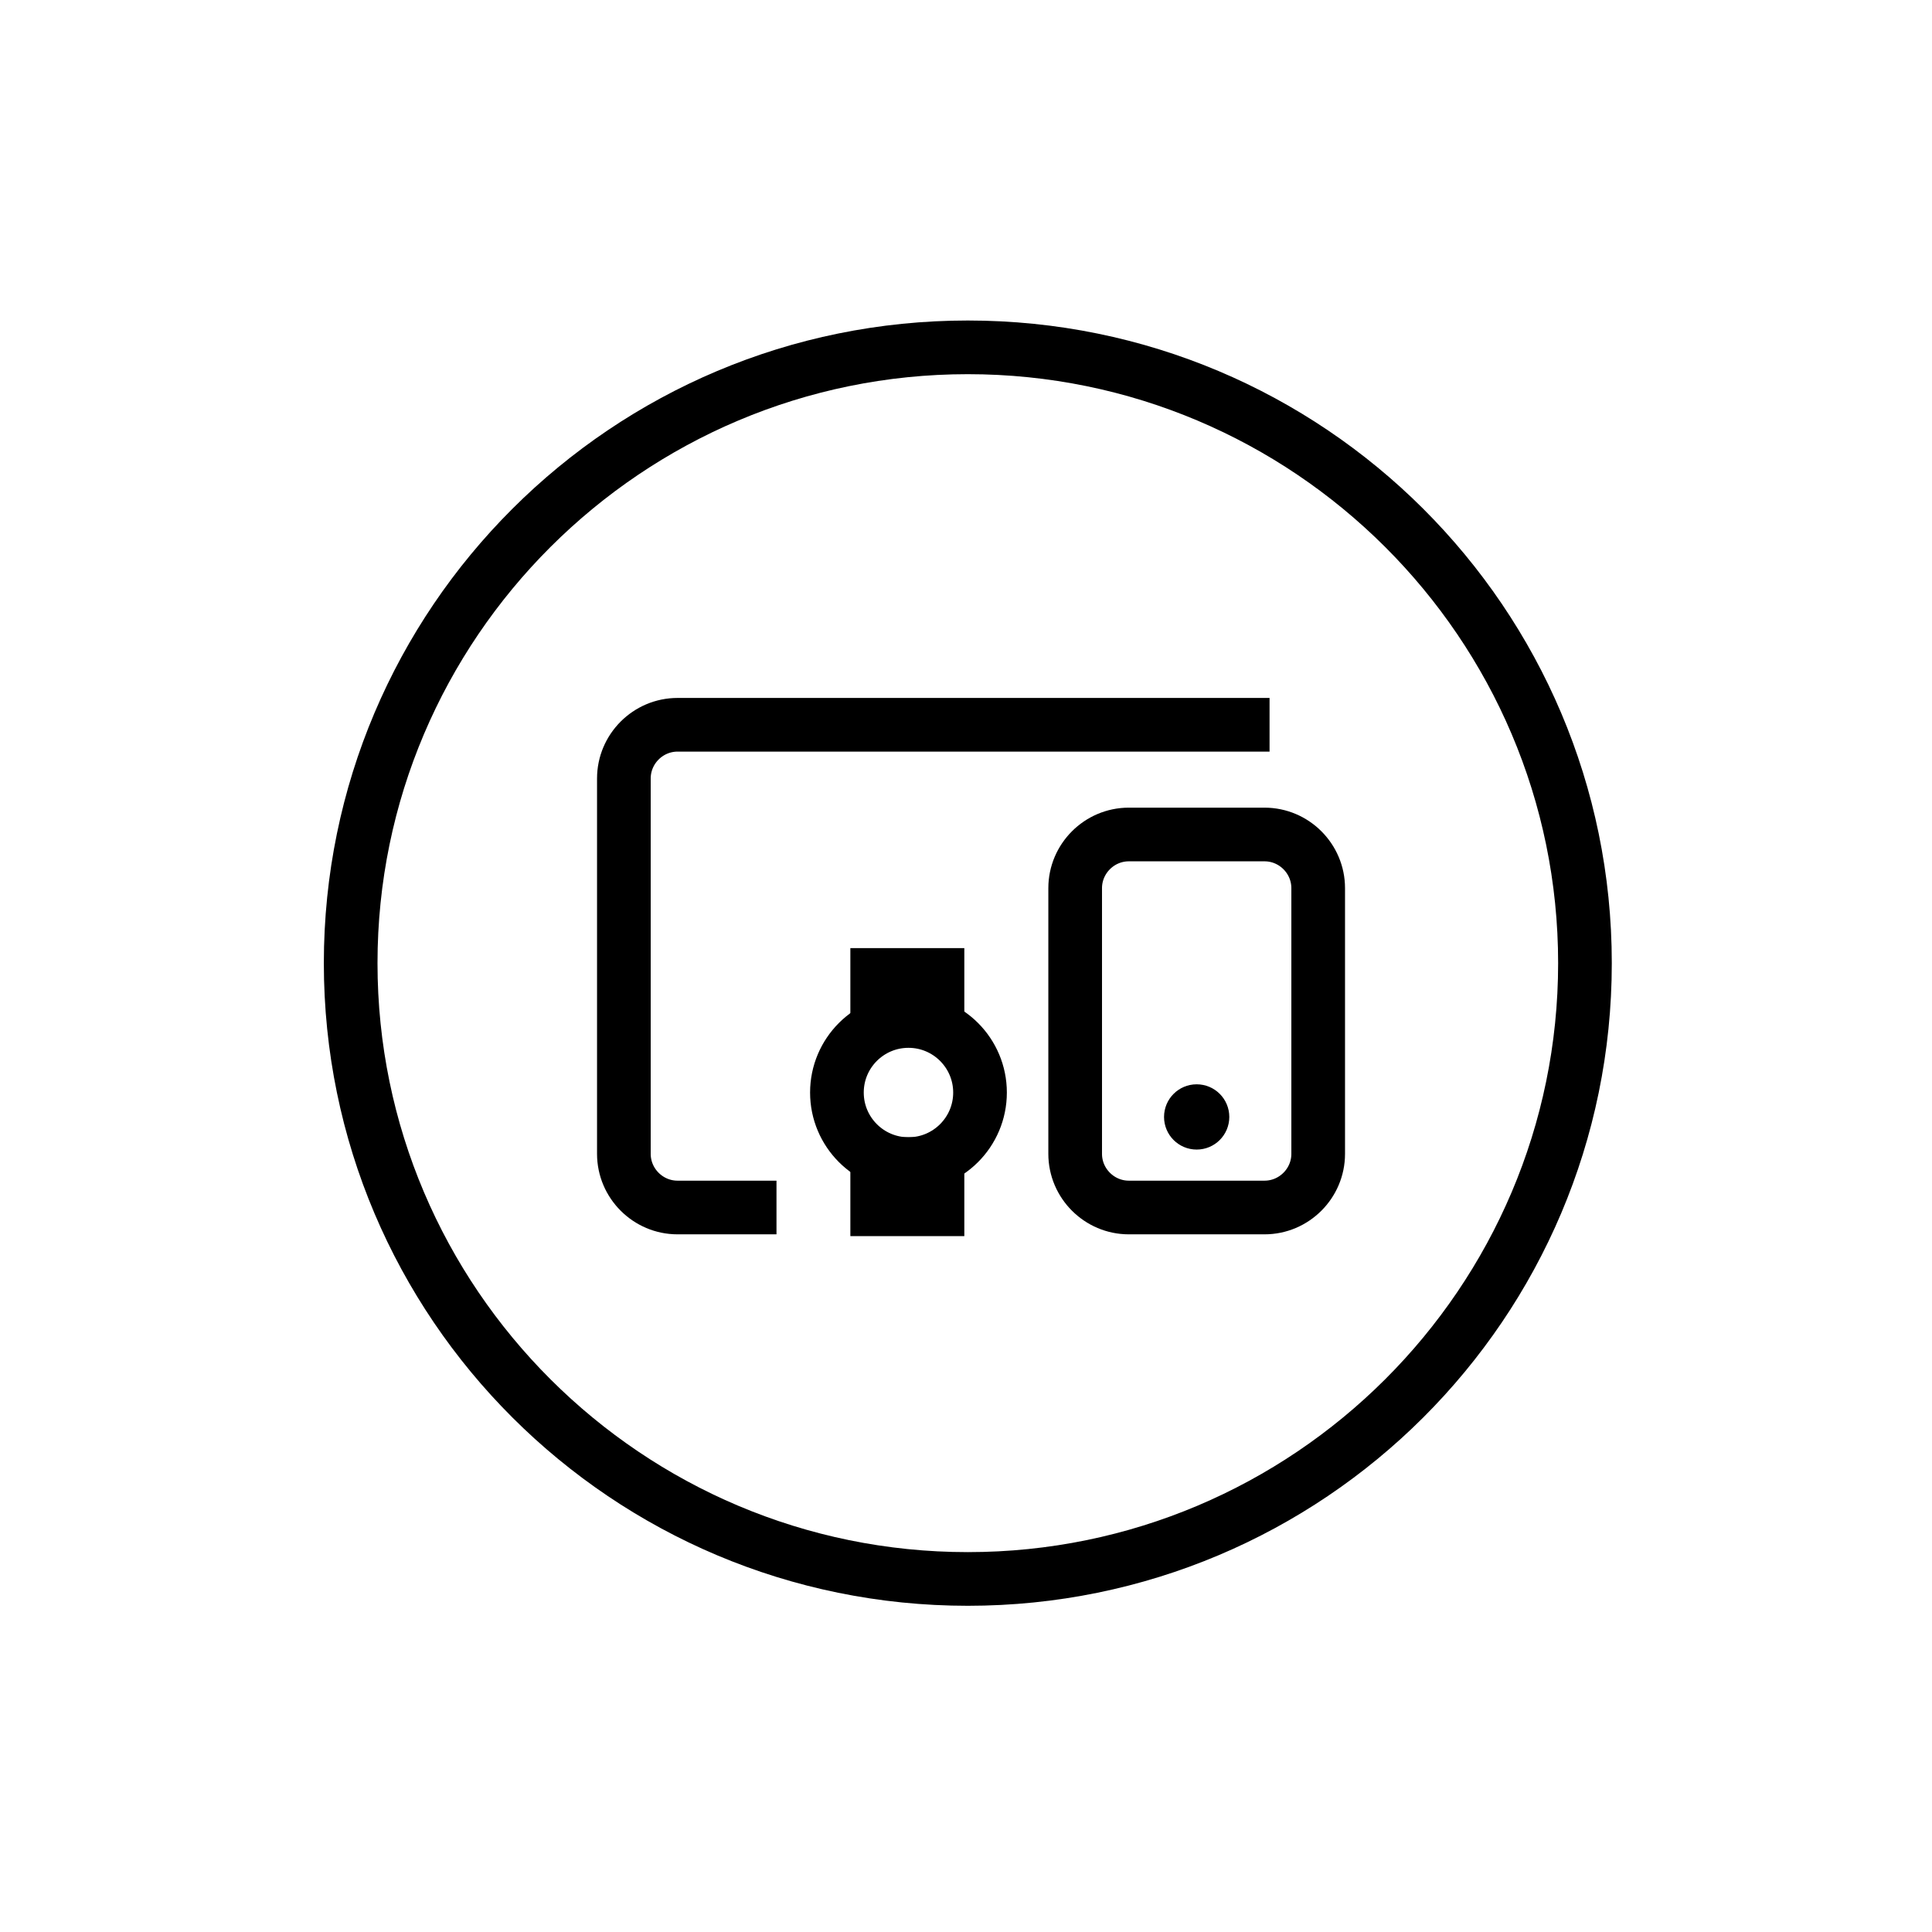 <?xml version="1.0" encoding="utf-8"?>
<!-- Generator: Adobe Illustrator 16.0.0, SVG Export Plug-In . SVG Version: 6.00 Build 0)  -->
<!DOCTYPE svg PUBLIC "-//W3C//DTD SVG 1.1//EN" "http://www.w3.org/Graphics/SVG/1.1/DTD/svg11.dtd">
<svg version="1.1" xmlns="http://www.w3.org/2000/svg" xmlns:xlink="http://www.w3.org/1999/xlink" x="0px" y="0px" width="144px"
	 height="144px" viewBox="0 0 144 144" enable-background="new 0 0 144 144" xml:space="preserve">
<g id="Layer_1" display="none">
	<g display="inline" opacity="0.4">
		<defs>
			<rect id="SVGID_1_" x="24.136" y="24.087" opacity="0.4" width="96" height="95.802"/>
		</defs>
		<clipPath id="SVGID_2_">
			<use xlink:href="#SVGID_1_"  overflow="visible"/>
		</clipPath>
		<g clip-path="url(#SVGID_2_)">
			<defs>
				<rect id="SVGID_3_" x="24.136" y="24.087" width="96" height="95.802"/>
			</defs>
			<clipPath id="SVGID_4_">
				<use xlink:href="#SVGID_3_"  overflow="visible"/>
			</clipPath>
		</g>
		<g clip-path="url(#SVGID_2_)">
			<defs>
				<rect id="SVGID_5_" x="24.136" y="24.087" width="96" height="95.802"/>
			</defs>
			<clipPath id="SVGID_6_">
				<use xlink:href="#SVGID_5_"  overflow="visible"/>
			</clipPath>
			<g clip-path="url(#SVGID_6_)">
				<defs>
					<rect id="SVGID_7_" x="24.136" y="24.087" width="96" height="95.802"/>
				</defs>
				<clipPath id="SVGID_8_">
					<use xlink:href="#SVGID_7_"  overflow="visible"/>
				</clipPath>
			</g>
		</g>
		<g clip-path="url(#SVGID_2_)">
			<defs>
				<rect id="SVGID_9_" x="24.136" y="24.087" width="96" height="95.802"/>
			</defs>
			<clipPath id="SVGID_10_">
				<use xlink:href="#SVGID_9_"  overflow="visible"/>
			</clipPath>
			<g opacity="0.15" clip-path="url(#SVGID_10_)">
				<g>
					<defs>
						<rect id="SVGID_11_" x="24.136" y="24.087" width="96" height="95.802"/>
					</defs>
					<clipPath id="SVGID_12_">
						<use xlink:href="#SVGID_11_"  overflow="visible"/>
					</clipPath>
					<g clip-path="url(#SVGID_12_)">
						<defs>
							<rect id="SVGID_13_" x="24.136" y="24.087" width="96" height="95.802"/>
						</defs>
						<clipPath id="SVGID_14_">
							<use xlink:href="#SVGID_13_"  overflow="visible"/>
						</clipPath>
						<g clip-path="url(#SVGID_14_)">
							<defs>
								<rect id="SVGID_15_" x="24.136" y="24.087" width="96" height="95.802"/>
							</defs>
							<clipPath id="SVGID_16_">
								<use xlink:href="#SVGID_15_"  overflow="visible"/>
							</clipPath>
							
								<line clip-path="url(#SVGID_16_)" fill="none" stroke="#000000" stroke-width="0.25" stroke-miterlimit="10" x1="28.136" y1="119.889" x2="28.136" y2="24.087"/>
							
								<line clip-path="url(#SVGID_16_)" fill="none" stroke="#000000" stroke-width="0.25" stroke-miterlimit="10" x1="32.135" y1="119.889" x2="32.135" y2="24.087"/>
							
								<line clip-path="url(#SVGID_16_)" fill="none" stroke="#000000" stroke-width="0.25" stroke-miterlimit="10" x1="36.136" y1="119.889" x2="36.136" y2="24.087"/>
							
								<line clip-path="url(#SVGID_16_)" fill="none" stroke="#000000" stroke-width="0.25" stroke-miterlimit="10" x1="40.137" y1="119.889" x2="40.137" y2="24.087"/>
							
								<line clip-path="url(#SVGID_16_)" fill="none" stroke="#000000" stroke-width="0.25" stroke-miterlimit="10" x1="44.135" y1="119.889" x2="44.135" y2="24.087"/>
							
								<line clip-path="url(#SVGID_16_)" fill="none" stroke="#000000" stroke-width="0.25" stroke-miterlimit="10" x1="48.135" y1="119.889" x2="48.135" y2="24.087"/>
							
								<line clip-path="url(#SVGID_16_)" fill="none" stroke="#000000" stroke-width="0.25" stroke-miterlimit="10" x1="52.136" y1="119.889" x2="52.136" y2="24.087"/>
							
								<line clip-path="url(#SVGID_16_)" fill="none" stroke="#000000" stroke-width="0.25" stroke-miterlimit="10" x1="56.135" y1="119.889" x2="56.135" y2="24.087"/>
							
								<line clip-path="url(#SVGID_16_)" fill="none" stroke="#000000" stroke-width="0.25" stroke-miterlimit="10" x1="60.136" y1="119.889" x2="60.136" y2="24.087"/>
							
								<line clip-path="url(#SVGID_16_)" fill="none" stroke="#000000" stroke-width="0.25" stroke-miterlimit="10" x1="64.136" y1="119.889" x2="64.136" y2="24.087"/>
							
								<line clip-path="url(#SVGID_16_)" fill="none" stroke="#000000" stroke-width="0.25" stroke-miterlimit="10" x1="68.135" y1="119.889" x2="68.135" y2="24.087"/>
							
								<line clip-path="url(#SVGID_16_)" fill="none" stroke="#000000" stroke-width="0.25" stroke-miterlimit="10" x1="72.136" y1="119.889" x2="72.136" y2="24.087"/>
							
								<line clip-path="url(#SVGID_16_)" fill="none" stroke="#000000" stroke-width="0.25" stroke-miterlimit="10" x1="76.136" y1="119.889" x2="76.136" y2="24.087"/>
							
								<line clip-path="url(#SVGID_16_)" fill="none" stroke="#000000" stroke-width="0.25" stroke-miterlimit="10" x1="80.137" y1="119.889" x2="80.137" y2="24.087"/>
							
								<line clip-path="url(#SVGID_16_)" fill="none" stroke="#000000" stroke-width="0.25" stroke-miterlimit="10" x1="84.136" y1="119.889" x2="84.136" y2="24.087"/>
							
								<line clip-path="url(#SVGID_16_)" fill="none" stroke="#000000" stroke-width="0.25" stroke-miterlimit="10" x1="88.135" y1="119.889" x2="88.135" y2="24.087"/>
							
								<line clip-path="url(#SVGID_16_)" fill="none" stroke="#000000" stroke-width="0.25" stroke-miterlimit="10" x1="92.137" y1="119.889" x2="92.137" y2="24.087"/>
							
								<line clip-path="url(#SVGID_16_)" fill="none" stroke="#000000" stroke-width="0.25" stroke-miterlimit="10" x1="96.135" y1="119.889" x2="96.135" y2="24.087"/>
							
								<line clip-path="url(#SVGID_16_)" fill="none" stroke="#000000" stroke-width="0.25" stroke-miterlimit="10" x1="100.132" y1="119.889" x2="100.132" y2="24.087"/>
							
								<line clip-path="url(#SVGID_16_)" fill="none" stroke="#000000" stroke-width="0.25" stroke-miterlimit="10" x1="104.136" y1="119.889" x2="104.136" y2="24.087"/>
							
								<line clip-path="url(#SVGID_16_)" fill="none" stroke="#000000" stroke-width="0.25" stroke-miterlimit="10" x1="108.137" y1="119.889" x2="108.137" y2="24.087"/>
							
								<line clip-path="url(#SVGID_16_)" fill="none" stroke="#000000" stroke-width="0.25" stroke-miterlimit="10" x1="112.135" y1="119.889" x2="112.135" y2="24.087"/>
							
								<line clip-path="url(#SVGID_16_)" fill="none" stroke="#000000" stroke-width="0.25" stroke-miterlimit="10" x1="116.137" y1="119.889" x2="116.137" y2="24.087"/>
							
								<line clip-path="url(#SVGID_16_)" fill="none" stroke="#000000" stroke-width="0.25" stroke-miterlimit="10" x1="24.136" y1="28.079" x2="120.136" y2="28.079"/>
							
								<line clip-path="url(#SVGID_16_)" fill="none" stroke="#000000" stroke-width="0.25" stroke-miterlimit="10" x1="24.136" y1="32.07" x2="120.136" y2="32.07"/>
							
								<line clip-path="url(#SVGID_16_)" fill="none" stroke="#000000" stroke-width="0.25" stroke-miterlimit="10" x1="24.136" y1="36.062" x2="120.136" y2="36.062"/>
							
								<line clip-path="url(#SVGID_16_)" fill="none" stroke="#000000" stroke-width="0.25" stroke-miterlimit="10" x1="24.136" y1="40.054" x2="120.136" y2="40.054"/>
							
								<line clip-path="url(#SVGID_16_)" fill="none" stroke="#000000" stroke-width="0.25" stroke-miterlimit="10" x1="24.136" y1="44.045" x2="120.136" y2="44.045"/>
							
								<line clip-path="url(#SVGID_16_)" fill="none" stroke="#000000" stroke-width="0.25" stroke-miterlimit="10" x1="24.136" y1="48.038" x2="120.136" y2="48.038"/>
							
								<line clip-path="url(#SVGID_16_)" fill="none" stroke="#000000" stroke-width="0.25" stroke-miterlimit="10" x1="24.136" y1="52.029" x2="120.136" y2="52.029"/>
							
								<line clip-path="url(#SVGID_16_)" fill="none" stroke="#000000" stroke-width="0.25" stroke-miterlimit="10" x1="24.136" y1="56.021" x2="120.136" y2="56.021"/>
							
								<line clip-path="url(#SVGID_16_)" fill="none" stroke="#000000" stroke-width="0.25" stroke-miterlimit="10" x1="24.136" y1="60.012" x2="120.136" y2="60.012"/>
							
								<line clip-path="url(#SVGID_16_)" fill="none" stroke="#000000" stroke-width="0.25" stroke-miterlimit="10" x1="24.136" y1="64.004" x2="120.136" y2="64.004"/>
							
								<line clip-path="url(#SVGID_16_)" fill="none" stroke="#000000" stroke-width="0.25" stroke-miterlimit="10" x1="24.136" y1="67.996" x2="120.136" y2="67.996"/>
							
								<line clip-path="url(#SVGID_16_)" fill="none" stroke="#000000" stroke-width="0.25" stroke-miterlimit="10" x1="24.136" y1="71.988" x2="120.136" y2="71.988"/>
							
								<line clip-path="url(#SVGID_16_)" fill="none" stroke="#000000" stroke-width="0.25" stroke-miterlimit="10" x1="24.136" y1="75.979" x2="120.136" y2="75.979"/>
							
								<line clip-path="url(#SVGID_16_)" fill="none" stroke="#000000" stroke-width="0.25" stroke-miterlimit="10" x1="24.136" y1="79.972" x2="120.136" y2="79.972"/>
							
								<line clip-path="url(#SVGID_16_)" fill="none" stroke="#000000" stroke-width="0.25" stroke-miterlimit="10" x1="24.136" y1="83.962" x2="120.136" y2="83.962"/>
							
								<line clip-path="url(#SVGID_16_)" fill="none" stroke="#000000" stroke-width="0.25" stroke-miterlimit="10" x1="24.136" y1="87.955" x2="120.136" y2="87.955"/>
							
								<line clip-path="url(#SVGID_16_)" fill="none" stroke="#000000" stroke-width="0.25" stroke-miterlimit="10" x1="24.136" y1="91.945" x2="120.136" y2="91.945"/>
							
								<line clip-path="url(#SVGID_16_)" fill="none" stroke="#000000" stroke-width="0.25" stroke-miterlimit="10" x1="24.136" y1="95.938" x2="120.136" y2="95.938"/>
							
								<line clip-path="url(#SVGID_16_)" fill="none" stroke="#000000" stroke-width="0.25" stroke-miterlimit="10" x1="24.136" y1="99.93" x2="120.136" y2="99.93"/>
							
								<line clip-path="url(#SVGID_16_)" fill="none" stroke="#000000" stroke-width="0.25" stroke-miterlimit="10" x1="24.136" y1="103.921" x2="120.136" y2="103.921"/>
							
								<line clip-path="url(#SVGID_16_)" fill="none" stroke="#000000" stroke-width="0.25" stroke-miterlimit="10" x1="24.136" y1="107.913" x2="120.136" y2="107.913"/>
							
								<line clip-path="url(#SVGID_16_)" fill="none" stroke="#000000" stroke-width="0.25" stroke-miterlimit="10" x1="24.136" y1="111.904" x2="120.136" y2="111.904"/>
							
								<line clip-path="url(#SVGID_16_)" fill="none" stroke="#000000" stroke-width="0.25" stroke-miterlimit="10" x1="24.136" y1="115.897" x2="120.136" y2="115.897"/>
						</g>
						<path clip-path="url(#SVGID_14_)" d="M24.636,119.387h94.995V24.586H24.636V119.387z M24.136,24.087h96v95.802h-96V24.087z"/>
					</g>
				</g>
			</g>
		</g>
		<g clip-path="url(#SVGID_2_)">
			<defs>
				<rect id="SVGID_17_" x="24.136" y="24.087" width="96" height="95.802"/>
			</defs>
			<clipPath id="SVGID_18_">
				<use xlink:href="#SVGID_17_"  overflow="visible"/>
			</clipPath>
			<g clip-path="url(#SVGID_18_)">
				<defs>
					<rect id="SVGID_19_" x="24.136" y="24.087" width="96" height="95.802"/>
				</defs>
				<clipPath id="SVGID_20_">
					<use xlink:href="#SVGID_19_"  overflow="visible"/>
				</clipPath>
				<g opacity="0.4" clip-path="url(#SVGID_20_)">
					<g>
						<defs>
							<rect id="SVGID_21_" x="24.136" y="24.087" width="96" height="95.802"/>
						</defs>
						<clipPath id="SVGID_22_">
							<use xlink:href="#SVGID_21_"  overflow="visible"/>
						</clipPath>
						<g clip-path="url(#SVGID_22_)">
							<defs>
								<rect id="SVGID_23_" x="24.136" y="24.087" width="96" height="95.802"/>
							</defs>
							<clipPath id="SVGID_24_">
								<use xlink:href="#SVGID_23_"  overflow="visible"/>
							</clipPath>
							
								<line clip-path="url(#SVGID_24_)" fill="none" stroke="#000000" stroke-width="0.25" stroke-miterlimit="10" x1="72.136" y1="24.087" x2="72.136" y2="119.889"/>
							
								<line clip-path="url(#SVGID_24_)" fill="none" stroke="#000000" stroke-width="0.25" stroke-miterlimit="10" x1="120.136" y1="71.988" x2="24.136" y2="71.988"/>
							
								<line clip-path="url(#SVGID_24_)" fill="none" stroke="#000000" stroke-width="0.25" stroke-miterlimit="10" x1="120.136" y1="56.021" x2="24.136" y2="56.021"/>
							
								<line clip-path="url(#SVGID_24_)" fill="none" stroke="#000000" stroke-width="0.25" stroke-miterlimit="10" x1="120.136" y1="87.955" x2="24.136" y2="87.955"/>
							
								<line clip-path="url(#SVGID_24_)" fill="none" stroke="#000000" stroke-width="0.25" stroke-miterlimit="10" x1="120.136" y1="103.921" x2="24.136" y2="103.921"/>
							
								<line clip-path="url(#SVGID_24_)" fill="none" stroke="#000000" stroke-width="0.25" stroke-miterlimit="10" x1="119.847" y1="40.1" x2="23.848" y2="40.1"/>
							
								<line clip-path="url(#SVGID_24_)" fill="none" stroke="#000000" stroke-width="0.25" stroke-miterlimit="10" x1="88.135" y1="119.889" x2="88.135" y2="24.087"/>
							
								<line clip-path="url(#SVGID_24_)" fill="none" stroke="#000000" stroke-width="0.25" stroke-miterlimit="10" x1="56.135" y1="119.889" x2="56.135" y2="24.087"/>
							
								<line clip-path="url(#SVGID_24_)" fill="none" stroke="#000000" stroke-width="0.25" stroke-miterlimit="10" x1="40.149" y1="119.889" x2="40.149" y2="24.087"/>
							
								<line clip-path="url(#SVGID_24_)" fill="none" stroke="#000000" stroke-width="0.25" stroke-miterlimit="10" x1="104.136" y1="119.889" x2="104.136" y2="24.087"/>
							
								<line clip-path="url(#SVGID_24_)" fill="none" stroke="#000000" stroke-width="0.25" stroke-miterlimit="10" x1="119.633" y1="24.586" x2="24.636" y2="119.389"/>
							
								<line clip-path="url(#SVGID_24_)" fill="none" stroke="#000000" stroke-width="0.25" stroke-miterlimit="10" x1="24.636" y1="24.586" x2="119.633" y2="119.389"/>
							<path clip-path="url(#SVGID_24_)" fill="none" stroke="#000000" stroke-width="0.25" stroke-miterlimit="10" d="
								M72.136,24.425c-26.342,0-47.66,21.278-47.66,47.562c0,26.286,21.318,47.561,47.66,47.561
								c26.34,0,47.661-21.275,47.661-47.561C119.797,45.703,98.476,24.425,72.136,24.425z"/>
							<path clip-path="url(#SVGID_24_)" fill="none" stroke="#000000" stroke-width="0.25" stroke-miterlimit="10" d="
								M72.136,39.94c-17.749,0-32.114,14.337-32.114,32.048c0,17.709,14.365,32.047,32.114,32.047s32.113-14.338,32.113-32.047
								C104.249,54.277,89.885,39.94,72.136,39.94z"/>
							<path clip-path="url(#SVGID_24_)" d="M119.633,119.389H24.636V24.586h94.997V119.389z M120.136,24.087h-96v95.802h96V24.087z
								"/>
							
								<rect x="32.135" y="32.07" clip-path="url(#SVGID_24_)" fill="none" stroke="#000000" stroke-width="0.25" stroke-miterlimit="10" width="80" height="79.834"/>
						</g>
					</g>
				</g>
			</g>
		</g>
	</g>
</g>
<g id="brand__x26__creative" display="none">
	<g display="inline">
		<path d="M72.136,27.889c24.261,0,43.998,19.692,43.998,43.898s-19.737,43.899-43.998,43.899
			c-24.261,0-43.999-19.693-43.999-43.899S47.875,27.889,72.136,27.889 M72.136,23.889c-26.509,0-47.999,21.445-47.999,47.898
			c0,26.454,21.49,47.899,47.999,47.899c26.507,0,47.998-21.445,47.998-47.899C120.134,45.334,98.643,23.889,72.136,23.889
			L72.136,23.889z"/>
	</g>
	<path display="inline" fill="none" stroke="#000000" stroke-width="4" stroke-linejoin="round" stroke-miterlimit="10" d="
		M80.308,84.922v5.641H64.118v-5.515l-0.179-0.119c-0.058-0.035-0.114-0.071-0.172-0.105c-4.543-2.808-7.571-7.835-7.571-13.563
		c0-8.794,7.125-15.917,15.92-15.917c8.788,0,15.917,7.123,15.917,15.917c0,5.793-2.984,10.816-7.613,13.604L80.308,84.922z"/>
	<path display="inline" fill="none" stroke="#000000" stroke-width="4" stroke-linejoin="round" stroke-miterlimit="10" d="
		M80.274,97.745c0,0-1.248,4.895-8.159,4.895s-8.032-4.924-8.032-4.924l0.035-7.153h16.189L80.274,97.745z"/>
	<path display="inline" fill="none" stroke="#000000" stroke-width="4" stroke-linejoin="round" stroke-miterlimit="10" d="
		M62.806,97.716"/>
	<path display="inline" fill="none" stroke="#000000" stroke-width="4" stroke-linejoin="round" stroke-miterlimit="10" d="
		M82.598,97.75"/>
	
		<line display="inline" fill="none" stroke="#000000" stroke-width="4" stroke-linejoin="round" stroke-miterlimit="10" x1="64.198" y1="98.667" x2="80.291" y2="94.083"/>
	
		<line display="inline" fill="none" stroke="#000000" stroke-width="4" stroke-linecap="round" stroke-linejoin="round" stroke-miterlimit="10" x1="72.135" y1="48.038" x2="72.136" y2="39.94"/>
	
		<line display="inline" fill="none" stroke="#000000" stroke-width="4" stroke-linecap="round" stroke-linejoin="round" stroke-miterlimit="10" x1="47.425" y1="69.788" x2="39.327" y2="69.787"/>
	
		<line display="inline" fill="none" stroke="#000000" stroke-width="4" stroke-linecap="round" stroke-linejoin="round" stroke-miterlimit="10" x1="104.425" y1="69.788" x2="96.327" y2="69.787"/>
	
		<line display="inline" fill="none" stroke="#000000" stroke-width="4" stroke-linecap="round" stroke-linejoin="round" stroke-miterlimit="10" x1="92.124" y1="55.582" x2="97.851" y2="49.856"/>
	
		<line display="inline" fill="none" stroke="#000000" stroke-width="4" stroke-linecap="round" stroke-linejoin="round" stroke-miterlimit="10" x1="48.569" y1="48.746" x2="54.293" y2="54.472"/>
	
		<line display="inline" fill="none" stroke="#000000" stroke-width="4" stroke-linecap="round" stroke-linejoin="round" stroke-miterlimit="10" x1="43.768" y1="89.192" x2="50.431" y2="84.591"/>
	
		<line display="inline" fill="none" stroke="#000000" stroke-width="4" stroke-linecap="round" stroke-linejoin="round" stroke-miterlimit="10" x1="99.788" y1="89.192" x2="93.124" y2="84.591"/>
</g>
<g id="Digital_platforms">
	<path display="none" d="M49.298,58.167h45.354v-5.04H49.298c-2.771,0-5.04,2.269-5.04,5.04v30.237c0,2.771,2.268,5.038,5.04,5.038
		h10.079v-5.038H49.298V58.167z M74.495,73.285H64.416v4.485c-1.538,1.386-2.52,3.35-2.52,5.595c0,2.239,0.982,4.207,2.52,5.592
		v4.484h10.079v-4.484c1.538-1.385,2.52-3.377,2.52-5.592c0-2.219-0.981-4.209-2.52-5.595V73.285z M69.456,87.144
		c-2.092,0-3.78-1.688-3.78-3.778c0-2.094,1.688-3.781,3.78-3.781c2.092,0,3.779,1.688,3.779,3.781
		C73.234,85.455,71.548,87.144,69.456,87.144z M97.173,63.206H82.056c-1.263,0-2.521,1.259-2.521,2.52v25.197
		c0,1.26,1.259,2.519,2.521,2.519h15.117c1.26,0,2.519-1.259,2.519-2.519V65.726C99.691,64.465,98.433,63.206,97.173,63.206z
		 M94.652,88.403H84.574V68.245h10.078V88.403z"/>
	<g>
		<path d="M72.136,27.889c24.261,0,43.998,19.692,43.998,43.898s-19.737,43.899-43.998,43.899
			c-24.261,0-43.999-19.693-43.999-43.899S47.875,27.889,72.136,27.889 M72.136,23.889c-26.509,0-47.999,21.445-47.999,47.898
			c0,26.454,21.49,47.899,47.999,47.899c26.507,0,47.998-21.445,47.998-47.899C120.134,45.334,98.643,23.889,72.136,23.889
			L72.136,23.889z"/>
	</g>
	<g>
		<path fill="none" stroke="#000000" stroke-width="4" stroke-miterlimit="10" d="M57.875,90H50.5c-2.2,0-4-1.8-4-4V58.021
			c0-2.2,1.8-4,4-4h44.125"/>
	</g>
	<g>
		<path fill="none" stroke="#000000" stroke-width="4" stroke-miterlimit="10" d="M98.25,86c0,2.2-1.8,4-4,4H84.137
			c-2.2,0-4-1.8-4-4V66.198c0-2.2,1.8-4,4-4H94.25c2.2,0,4,1.8,4,4V86z"/>
	</g>
	<path fill="none" stroke="#000000" stroke-width="4" stroke-miterlimit="10" d="M73.045,81.432c0-2.945-2.388-5.333-5.333-5.333
		l0,0c-2.945,0-5.333,2.388-5.333,5.333l0,0c0,2.945,2.388,5.333,5.333,5.333l0,0C70.657,86.765,73.045,84.377,73.045,81.432
		L73.045,81.432z"/>
	<rect x="65.381" y="72.667" fill="none" stroke="#000000" stroke-width="4" stroke-miterlimit="10" width="4.494" height="3.368"/>
	<rect x="65.381" y="86.765" fill="none" stroke="#000000" stroke-width="4" stroke-miterlimit="10" width="4.494" height="3.368"/>
	<circle cx="89.193" cy="83.25" r="2.432"/>
</g>
<g id="shopper_marketing__x26__retail" display="none">
	<polygon display="inline" fill="none" stroke="#000000" stroke-width="4" stroke-linejoin="round" stroke-miterlimit="10" points="
		76.375,74.015 71.002,75.4 68.756,66.696 70.834,63.651 74.127,65.31 	"/>
	
		<rect x="48.426" y="56.948" display="inline" fill="none" stroke="#000000" stroke-width="4" stroke-linejoin="round" stroke-miterlimit="10" width="41.554" height="34.791"/>
	
		<polyline display="inline" fill="none" stroke="#000000" stroke-width="4" stroke-linejoin="round" stroke-miterlimit="10" points="
		48.426,56.834 54.001,51.036 95.407,51.036 95.407,85.938 89.98,91.738 	"/>
	
		<line display="inline" fill="none" stroke="#000000" stroke-width="4" stroke-linejoin="round" stroke-miterlimit="10" x1="89.2" y1="57.54" x2="94.701" y2="52.039"/>
	
		<path display="inline" fill="none" stroke="#000000" stroke-width="4" stroke-linecap="round" stroke-linejoin="round" stroke-miterlimit="10" d="
		M81.246,62.593c0,0,1.003-16.687-11.485-16.687c-11.922,0-11.485,16.687-11.485,16.687"/>
	
		<path display="inline" fill="none" stroke="#000000" stroke-width="4" stroke-linecap="round" stroke-linejoin="round" stroke-miterlimit="10" d="
		M88.113,49.861c-1.615-3.699-4.461-7.26-9.426-7.26c-2.823,0-4.961,1.151-6.577,2.825"/>
	<g display="inline">
		<path d="M72.136,27.889c24.261,0,43.998,19.692,43.998,43.898s-19.737,43.899-43.998,43.899
			c-24.261,0-43.999-19.693-43.999-43.899S47.875,27.889,72.136,27.889 M72.136,23.889c-26.509,0-47.999,21.445-47.999,47.898
			c0,26.454,21.49,47.899,47.999,47.899c26.507,0,47.998-21.445,47.998-47.899C120.134,45.334,98.643,23.889,72.136,23.889
			L72.136,23.889z"/>
	</g>
	
		<line display="inline" fill="none" stroke="#000000" stroke-width="4" stroke-linejoin="round" stroke-miterlimit="10" x1="69.138" y1="57.54" x2="70.834" y2="63.651"/>
</g>
<g id="marketing" display="none">
	<g display="inline">
		<path d="M72.136,27.889c24.261,0,43.998,19.692,43.998,43.898s-19.737,43.899-43.998,43.899
			c-24.261,0-43.999-19.693-43.999-43.899S47.875,27.889,72.136,27.889 M72.136,23.889c-26.509,0-47.999,21.445-47.999,47.898
			c0,26.454,21.49,47.899,47.999,47.899c26.507,0,47.998-21.445,47.998-47.899C120.134,45.334,98.643,23.889,72.136,23.889
			L72.136,23.889z"/>
	</g>
	<path display="inline" fill="none" stroke="#000000" stroke-width="4" stroke-linecap="round" stroke-miterlimit="10" d="
		M78.948,52.196c-2.134-0.739-4.426-1.141-6.812-1.141c-11.475,0-20.776,9.283-20.776,20.732c0,11.451,9.301,20.733,20.776,20.733
		c11.473,0,20.774-9.282,20.774-20.733c0-2.595-0.478-5.078-1.351-7.367"/>
	<path display="inline" fill="none" stroke="#000000" stroke-width="4" stroke-linecap="round" stroke-miterlimit="10" d="
		M75.11,60.715c-0.949-0.254-1.946-0.389-2.975-0.389c-6.344,0-11.485,5.131-11.485,11.46c0,6.33,5.142,11.461,11.485,11.461
		c6.342,0,11.483-5.132,11.483-11.461c0-1.162-0.174-2.284-0.496-3.34"/>
	<g display="inline">
		<path d="M72.136,67.666c-2.281,0-4.13,1.845-4.13,4.121c0,2.275,1.849,4.121,4.13,4.121c2.28,0,4.129-1.846,4.129-4.121
			C76.265,69.511,74.416,67.666,72.136,67.666L72.136,67.666z"/>
	</g>
	
		<line display="inline" fill="none" stroke="#000000" stroke-width="4" stroke-miterlimit="10" x1="72.117" y1="71.805" x2="91.591" y2="52.289"/>
	<polyline display="inline" fill="none" stroke="#000000" stroke-width="4" stroke-linecap="round" stroke-miterlimit="10" points="
		93.897,57.334 86.396,57.334 86.396,49.832 	"/>
	<polyline display="inline" fill="none" stroke="#000000" stroke-width="4" stroke-linecap="round" stroke-miterlimit="10" points="
		99.425,52.61 91.591,52.61 91.591,44.776 	"/>
</g>
<g id="EP_design" display="none">
	
		<circle display="inline" fill="none" stroke="#000000" stroke-width="4" stroke-miterlimit="10" cx="72.12" cy="44.295" r="4.164"/>
	
		<circle display="inline" fill="none" stroke="#000000" stroke-width="4" stroke-miterlimit="10" cx="72.12" cy="72.035" r="6.932"/>
	
		<circle display="inline" fill="none" stroke="#000000" stroke-width="4" stroke-miterlimit="10" cx="52.648" cy="52.625" r="4.165"/>
	
		<circle display="inline" fill="none" stroke="#000000" stroke-width="4" stroke-miterlimit="10" cx="44.319" cy="72.011" r="4.165"/>
	
		<circle display="inline" fill="none" stroke="#000000" stroke-width="4" stroke-miterlimit="10" cx="99.848" cy="72.011" r="4.165"/>
	
		<circle display="inline" fill="none" stroke="#000000" stroke-width="4" stroke-miterlimit="10" cx="91.518" cy="52.625" r="4.165"/>
	
		<circle display="inline" fill="none" stroke="#000000" stroke-width="4" stroke-miterlimit="10" cx="72.047" cy="99.775" r="4.165"/>
	
		<circle display="inline" fill="none" stroke="#000000" stroke-width="4" stroke-miterlimit="10" cx="91.518" cy="91.446" r="4.165"/>
	
		<circle display="inline" fill="none" stroke="#000000" stroke-width="4" stroke-miterlimit="10" cx="52.648" cy="91.446" r="4.165"/>
	
		<line display="inline" fill="none" stroke="#000000" stroke-width="4" stroke-miterlimit="10" x1="72.12" y1="52.625" x2="72.12" y2="60.919"/>
	
		<line display="inline" fill="none" stroke="#000000" stroke-width="4" stroke-miterlimit="10" x1="72.12" y1="83.131" x2="72.12" y2="91.446"/>
	
		<line display="inline" fill="none" stroke="#000000" stroke-width="4" stroke-miterlimit="10" x1="91.531" y1="72.035" x2="83.225" y2="72.035"/>
	
		<line display="inline" fill="none" stroke="#000000" stroke-width="4" stroke-miterlimit="10" x1="61.014" y1="72.035" x2="52.709" y2="72.035"/>
	
		<line display="inline" fill="none" stroke="#000000" stroke-width="4" stroke-miterlimit="10" x1="85.845" y1="85.761" x2="80.583" y2="80.499"/>
	
		<line display="inline" fill="none" stroke="#000000" stroke-width="4" stroke-miterlimit="10" x1="63.783" y1="63.698" x2="58.394" y2="58.31"/>
	
		<line display="inline" fill="none" stroke="#000000" stroke-width="4" stroke-miterlimit="10" x1="85.845" y1="58.309" x2="80.452" y2="63.702"/>
	
		<line display="inline" fill="none" stroke="#000000" stroke-width="4" stroke-miterlimit="10" x1="63.629" y1="80.524" x2="58.394" y2="85.76"/>
	<g display="inline">
		<path d="M72.137,27.889c24.261,0,43.998,19.692,43.998,43.898s-19.737,43.899-43.998,43.899
			c-24.261,0-43.999-19.693-43.999-43.899S47.875,27.889,72.137,27.889 M72.137,23.889c-26.509,0-47.999,21.445-47.999,47.898
			c0,26.454,21.49,47.899,47.999,47.899c26.507,0,47.998-21.445,47.998-47.899C120.135,45.334,98.644,23.889,72.137,23.889
			L72.137,23.889z"/>
	</g>
</g>
<g id="CRM__x26__data" display="none">
	<path display="inline" d="M91.242,59.473c0.179,1.643-1.021,3.132-2.663,3.31c-0.269,0.03-0.526,0.027-0.772-0.022l-4.743,5.877
		c0.102,0.23,0.16,0.497,0.189,0.764c0.177,1.643-1.021,3.135-2.663,3.313c-1.644,0.178-3.133-1.021-3.311-2.665
		c-0.029-0.268-0.028-0.54,0.021-0.787l-4.22-3.396c-0.231,0.101-0.496,0.16-0.767,0.188c-0.268,0.03-0.54,0.028-0.787-0.021
		l-6.057,7.547c0.101,0.23,0.158,0.48,0.188,0.75c0.178,1.641-1.021,3.131-2.664,3.311c-1.643,0.178-3.132-1.02-3.31-2.664
		c-0.178-1.643,1.021-3.131,2.663-3.311c0.27-0.029,0.526-0.027,0.773,0.023l6.074-7.534c-0.101-0.231-0.16-0.496-0.189-0.765
		c-0.178-1.644,1.02-3.132,2.663-3.311c1.642-0.178,3.133,1.02,3.311,2.663c0.028,0.269,0.027,0.54-0.021,0.788l4.22,3.396
		c0.232-0.101,0.498-0.16,0.766-0.189c0.27-0.029,0.543-0.028,0.788,0.021l4.727-5.891c-0.103-0.23-0.158-0.482-0.188-0.751
		c-0.178-1.643,1.021-3.131,2.664-3.31C89.574,56.632,91.063,57.83,91.242,59.473z"/>
	<g display="inline">
		<path d="M72.137,27.889c24.261,0,43.998,19.692,43.998,43.898s-19.737,43.899-43.998,43.899
			c-24.261,0-43.999-19.693-43.999-43.899S47.875,27.889,72.137,27.889 M72.137,23.889c-26.509,0-47.999,21.445-47.999,47.898
			c0,26.454,21.49,47.899,47.999,47.899c26.507,0,47.998-21.445,47.998-47.899C120.135,45.334,98.644,23.889,72.137,23.889
			L72.137,23.889z"/>
	</g>
	
		<polyline display="inline" fill="none" stroke="#000000" stroke-width="4" stroke-linecap="round" stroke-linejoin="round" stroke-miterlimit="10" points="
		90.26,87.955 53,87.955 53,56.021 	"/>
</g>
<g id="Content_management__x26__community" display="none">
	<g display="inline">
		<path d="M82.137,56.956c1.949,0,3.476,1.538,3.476,3.5s-1.526,3.5-3.476,3.5c-1.931,0-3.501-1.57-3.501-3.5
			S80.206,56.956,82.137,56.956 M62.136,56.956c1.949,0,3.475,1.538,3.475,3.5s-1.526,3.5-3.475,3.5c-1.93,0-3.5-1.57-3.5-3.5
			S60.207,56.956,62.136,56.956 M62.136,76.955c2.259,0,6.179,0.596,9.449,1.904c3.031,1.213,4.052,2.462,4.052,2.846v2.25h-27
			v-2.25c0-0.384,1.02-1.633,4.052-2.846C55.958,77.551,59.877,76.955,62.136,76.955 M88.049,77.751
			c1.192,0.287,2.403,0.655,3.536,1.108c3.031,1.213,4.052,2.462,4.052,2.846v2.25h-7.001v-2.25
			C88.636,80.336,88.438,79.015,88.049,77.751 M82.137,52.956c-4.151,0-7.501,3.35-7.501,7.5s3.35,7.5,7.501,7.5
			c4.149,0,7.476-3.35,7.476-7.5S86.286,52.956,82.137,52.956L82.137,52.956z M62.136,52.956c-4.15,0-7.5,3.35-7.5,7.5
			s3.35,7.5,7.5,7.5s7.475-3.35,7.475-7.5S66.286,52.956,62.136,52.956L62.136,52.956z M82.137,72.955
			c-0.726,0-1.551,0.051-2.425,0.125c2.899,2.102,4.924,4.926,4.924,8.625v6.25h15.001v-6.25
			C99.637,75.88,87.961,72.955,82.137,72.955L82.137,72.955z M62.136,72.955c-5.825,0-17.5,2.925-17.5,8.75v6.25h35v-6.25
			C79.637,75.88,67.961,72.955,62.136,72.955L62.136,72.955z"/>
	</g>
	<g display="inline">
		<path d="M72.137,27.889c24.261,0,43.998,19.692,43.998,43.898s-19.737,43.899-43.998,43.899
			c-24.261,0-43.999-19.693-43.999-43.899S47.875,27.889,72.137,27.889 M72.137,23.889c-26.509,0-47.999,21.445-47.999,47.898
			c0,26.454,21.49,47.899,47.999,47.899c26.507,0,47.998-21.445,47.998-47.899C120.135,45.334,98.644,23.889,72.137,23.889
			L72.137,23.889z"/>
	</g>
</g>
<g id="Production" display="none">
	<path display="inline" fill="none" stroke="#000000" stroke-width="4" stroke-miterlimit="10" d="M68.115,51.723
		c-0.356-0.322-0.721-0.634-1.135-0.926c-0.415-0.291-0.832-0.528-1.256-0.755l-0.204-3.989c-0.02-0.361-0.306-0.654-0.677-0.697
		l-5.937-0.525c-0.372-0.043-0.701,0.219-0.792,0.555l-0.914,3.896c-0.935,0.292-1.818,0.693-2.646,1.222l-3.558-1.809
		c-0.319-0.168-0.719-0.066-0.934,0.239l-3.43,4.88c-0.214,0.304-0.174,0.715,0.093,0.958l2.908,2.736
		c-0.218,0.958-0.283,1.933-0.253,2.902l-3.355,2.18c-0.307,0.204-0.42,0.598-0.255,0.933l2.507,5.406
		c0.157,0.347,0.539,0.506,0.884,0.403l3.822-1.16c0.357,0.323,0.733,0.643,1.136,0.926c0.403,0.283,0.831,0.529,1.256,0.755
		l0.204,3.989c0.021,0.361,0.307,0.652,0.678,0.695l5.936,0.525c0.373,0.043,0.702-0.219,0.793-0.555l0.913-3.896
		c0.936-0.291,1.817-0.692,2.645-1.222l3.559,1.809c0.319,0.169,0.72,0.066,0.934-0.236l3.43-4.881
		c0.213-0.305,0.174-0.717-0.092-0.96l-2.91-2.735c0.217-0.957,0.284-1.932,0.253-2.902l3.355-2.18
		c0.307-0.204,0.42-0.598,0.254-0.934l-2.506-5.407c-0.166-0.334-0.537-0.504-0.885-0.401L68.115,51.723z M64.821,62.948
		c-1.655,2.355-4.917,2.925-7.272,1.27s-2.924-4.917-1.269-7.271c1.654-2.354,4.916-2.924,7.271-1.269
		C65.906,57.332,66.475,60.594,64.821,62.948z"/>
	<path display="inline" fill="none" stroke="#000000" stroke-width="4" stroke-miterlimit="10" d="M89.008,74.876
		c-0.442-0.188-0.888-0.364-1.375-0.506c-0.487-0.139-0.958-0.226-1.434-0.302l-1.493-3.705c-0.137-0.335-0.503-0.518-0.868-0.438
		l-5.783,1.441c-0.364,0.081-0.591,0.436-0.566,0.783l0.405,3.979c-0.787,0.582-1.491,1.25-2.102,2.02l-3.953-0.55
		c-0.357-0.054-0.702,0.172-0.805,0.529l-1.65,5.732c-0.103,0.358,0.069,0.733,0.4,0.875l3.642,1.638
		c0.105,0.977,0.362,1.919,0.708,2.827l-2.462,3.155c-0.223,0.293-0.202,0.702,0.064,0.965l4.133,4.293
		c0.262,0.276,0.674,0.303,0.967,0.091l3.234-2.343c0.443,0.19,0.904,0.369,1.375,0.506c0.474,0.135,0.959,0.228,1.434,0.305
		l1.494,3.703c0.138,0.335,0.503,0.516,0.868,0.436l5.782-1.439c0.367-0.08,0.592-0.436,0.568-0.782l-0.408-3.981
		c0.79-0.58,1.492-1.247,2.103-2.018l3.954,0.549c0.356,0.056,0.701-0.171,0.806-0.527l1.65-5.732
		c0.102-0.357-0.07-0.735-0.401-0.879l-3.643-1.636c-0.105-0.975-0.359-1.918-0.706-2.826l2.461-3.155
		c0.223-0.292,0.202-0.702-0.064-0.966l-4.133-4.293c-0.267-0.263-0.672-0.301-0.967-0.091L89.008,74.876z M89.555,86.562
		c-0.796,2.767-3.692,4.369-6.46,3.574c-2.765-0.798-4.367-3.695-3.57-6.461c0.795-2.765,3.692-4.367,6.458-3.57
		C88.749,80.899,90.352,83.798,89.555,86.562z"/>
	<path display="inline" d="M58.041,90.511c0.183,0.009,0.368,0.012,0.562-0.004s0.375-0.047,0.555-0.083l1.035,1.125
		c0.094,0.103,0.25,0.118,0.37,0.04l1.879-1.295c0.12-0.078,0.153-0.235,0.098-0.358l-0.682-1.372
		c0.203-0.312,0.367-0.647,0.48-1.006l1.492-0.335c0.136-0.029,0.228-0.157,0.217-0.3l-0.182-2.277
		c-0.01-0.142-0.123-0.254-0.261-0.261l-1.526-0.097c-0.17-0.336-0.389-0.638-0.634-0.917l0.457-1.463
		c0.041-0.136-0.021-0.279-0.152-0.338l-2.061-0.982c-0.13-0.065-0.283-0.018-0.359,0.098l-0.844,1.275
		c-0.184-0.009-0.373-0.011-0.561,0.005c-0.187,0.015-0.374,0.046-0.555,0.084l-1.034-1.127c-0.095-0.101-0.25-0.117-0.372-0.038
		l-1.879,1.294c-0.119,0.079-0.152,0.235-0.097,0.357l0.682,1.373c-0.205,0.313-0.368,0.648-0.481,1.007l-1.492,0.337
		c-0.135,0.026-0.229,0.154-0.217,0.296l0.181,2.277c0.01,0.144,0.122,0.256,0.261,0.261l1.527,0.098
		c0.169,0.335,0.388,0.64,0.634,0.917l-0.458,1.464c-0.04,0.135,0.023,0.278,0.154,0.337l2.061,0.982
		c0.129,0.059,0.283,0.019,0.359-0.097L58.041,90.511z M56.27,86.395c-0.088-1.1,0.736-2.064,1.834-2.151
		c1.099-0.087,2.063,0.736,2.151,1.834c0.087,1.101-0.736,2.065-1.835,2.152C57.323,88.316,56.357,87.494,56.27,86.395z"/>
	<path display="inline" d="M82.332,61.852c0.123,0.136,0.251,0.268,0.398,0.394c0.148,0.125,0.299,0.232,0.451,0.333l-0.063,1.527
		c-0.006,0.14,0.093,0.26,0.233,0.29l2.245,0.414c0.14,0.029,0.274-0.059,0.322-0.185l0.488-1.452
		c0.364-0.077,0.718-0.198,1.051-0.372l1.292,0.818c0.117,0.075,0.273,0.051,0.365-0.059l1.482-1.739
		c0.093-0.107,0.093-0.266,0-0.368l-1.011-1.148c0.117-0.357,0.176-0.726,0.2-1.096l1.356-0.712
		c0.125-0.067,0.183-0.212,0.131-0.347L90.513,56c-0.047-0.139-0.188-0.213-0.323-0.185L88.69,56.12
		c-0.124-0.137-0.256-0.271-0.4-0.394c-0.142-0.122-0.297-0.232-0.451-0.333l0.065-1.528c0.004-0.139-0.094-0.26-0.235-0.29
		l-2.244-0.414c-0.141-0.028-0.274,0.059-0.321,0.184l-0.489,1.453c-0.366,0.077-0.718,0.199-1.052,0.372l-1.293-0.817
		c-0.114-0.077-0.271-0.053-0.362,0.056l-1.482,1.738c-0.095,0.109-0.095,0.267,0,0.368l1.011,1.149
		c-0.117,0.357-0.178,0.727-0.2,1.097l-1.359,0.71c-0.123,0.068-0.18,0.213-0.129,0.347l0.763,2.152
		c0.049,0.133,0.187,0.213,0.322,0.186L82.332,61.852z M83.989,57.688c0.716-0.839,1.98-0.939,2.818-0.224
		c0.839,0.716,0.938,1.979,0.226,2.818c-0.718,0.839-1.981,0.94-2.82,0.224C83.375,59.792,83.274,58.528,83.989,57.688z"/>
	<g display="inline">
		<path d="M72.137,27.889c24.261,0,43.998,19.692,43.998,43.898s-19.737,43.899-43.998,43.899
			c-24.261,0-43.999-19.693-43.999-43.899S47.875,27.889,72.137,27.889 M72.137,23.889c-26.509,0-47.999,21.445-47.999,47.898
			c0,26.454,21.49,47.899,47.999,47.899c26.507,0,47.998-21.445,47.998-47.899C120.135,45.334,98.644,23.889,72.137,23.889
			L72.137,23.889z"/>
	</g>
</g>
<g id="tech_dev" display="none">
	<path display="inline" d="M63.333,82.033l-9.2-9.2l9.2-9.2l-2.8-2.8l-12,12l12,12L63.333,82.033z M81.032,82.033l9.201-9.2
		l-9.201-9.2l2.801-2.8l12,12l-12,12L81.032,82.033z"/>
	<g display="inline">
		<path d="M72.137,27.889c24.261,0,43.998,19.692,43.998,43.898s-19.737,43.899-43.998,43.899
			c-24.261,0-43.999-19.693-43.999-43.899S47.875,27.889,72.137,27.889 M72.137,23.889c-26.509,0-47.999,21.445-47.999,47.898
			c0,26.454,21.49,47.899,47.999,47.899c26.507,0,47.998-21.445,47.998-47.899C120.135,45.334,98.644,23.889,72.137,23.889
			L72.137,23.889z"/>
	</g>
	
		<line display="inline" fill="none" stroke="#000000" stroke-width="4" stroke-miterlimit="10" x1="69" y1="83.962" x2="75.5" y2="60.833"/>
</g>
</svg>
